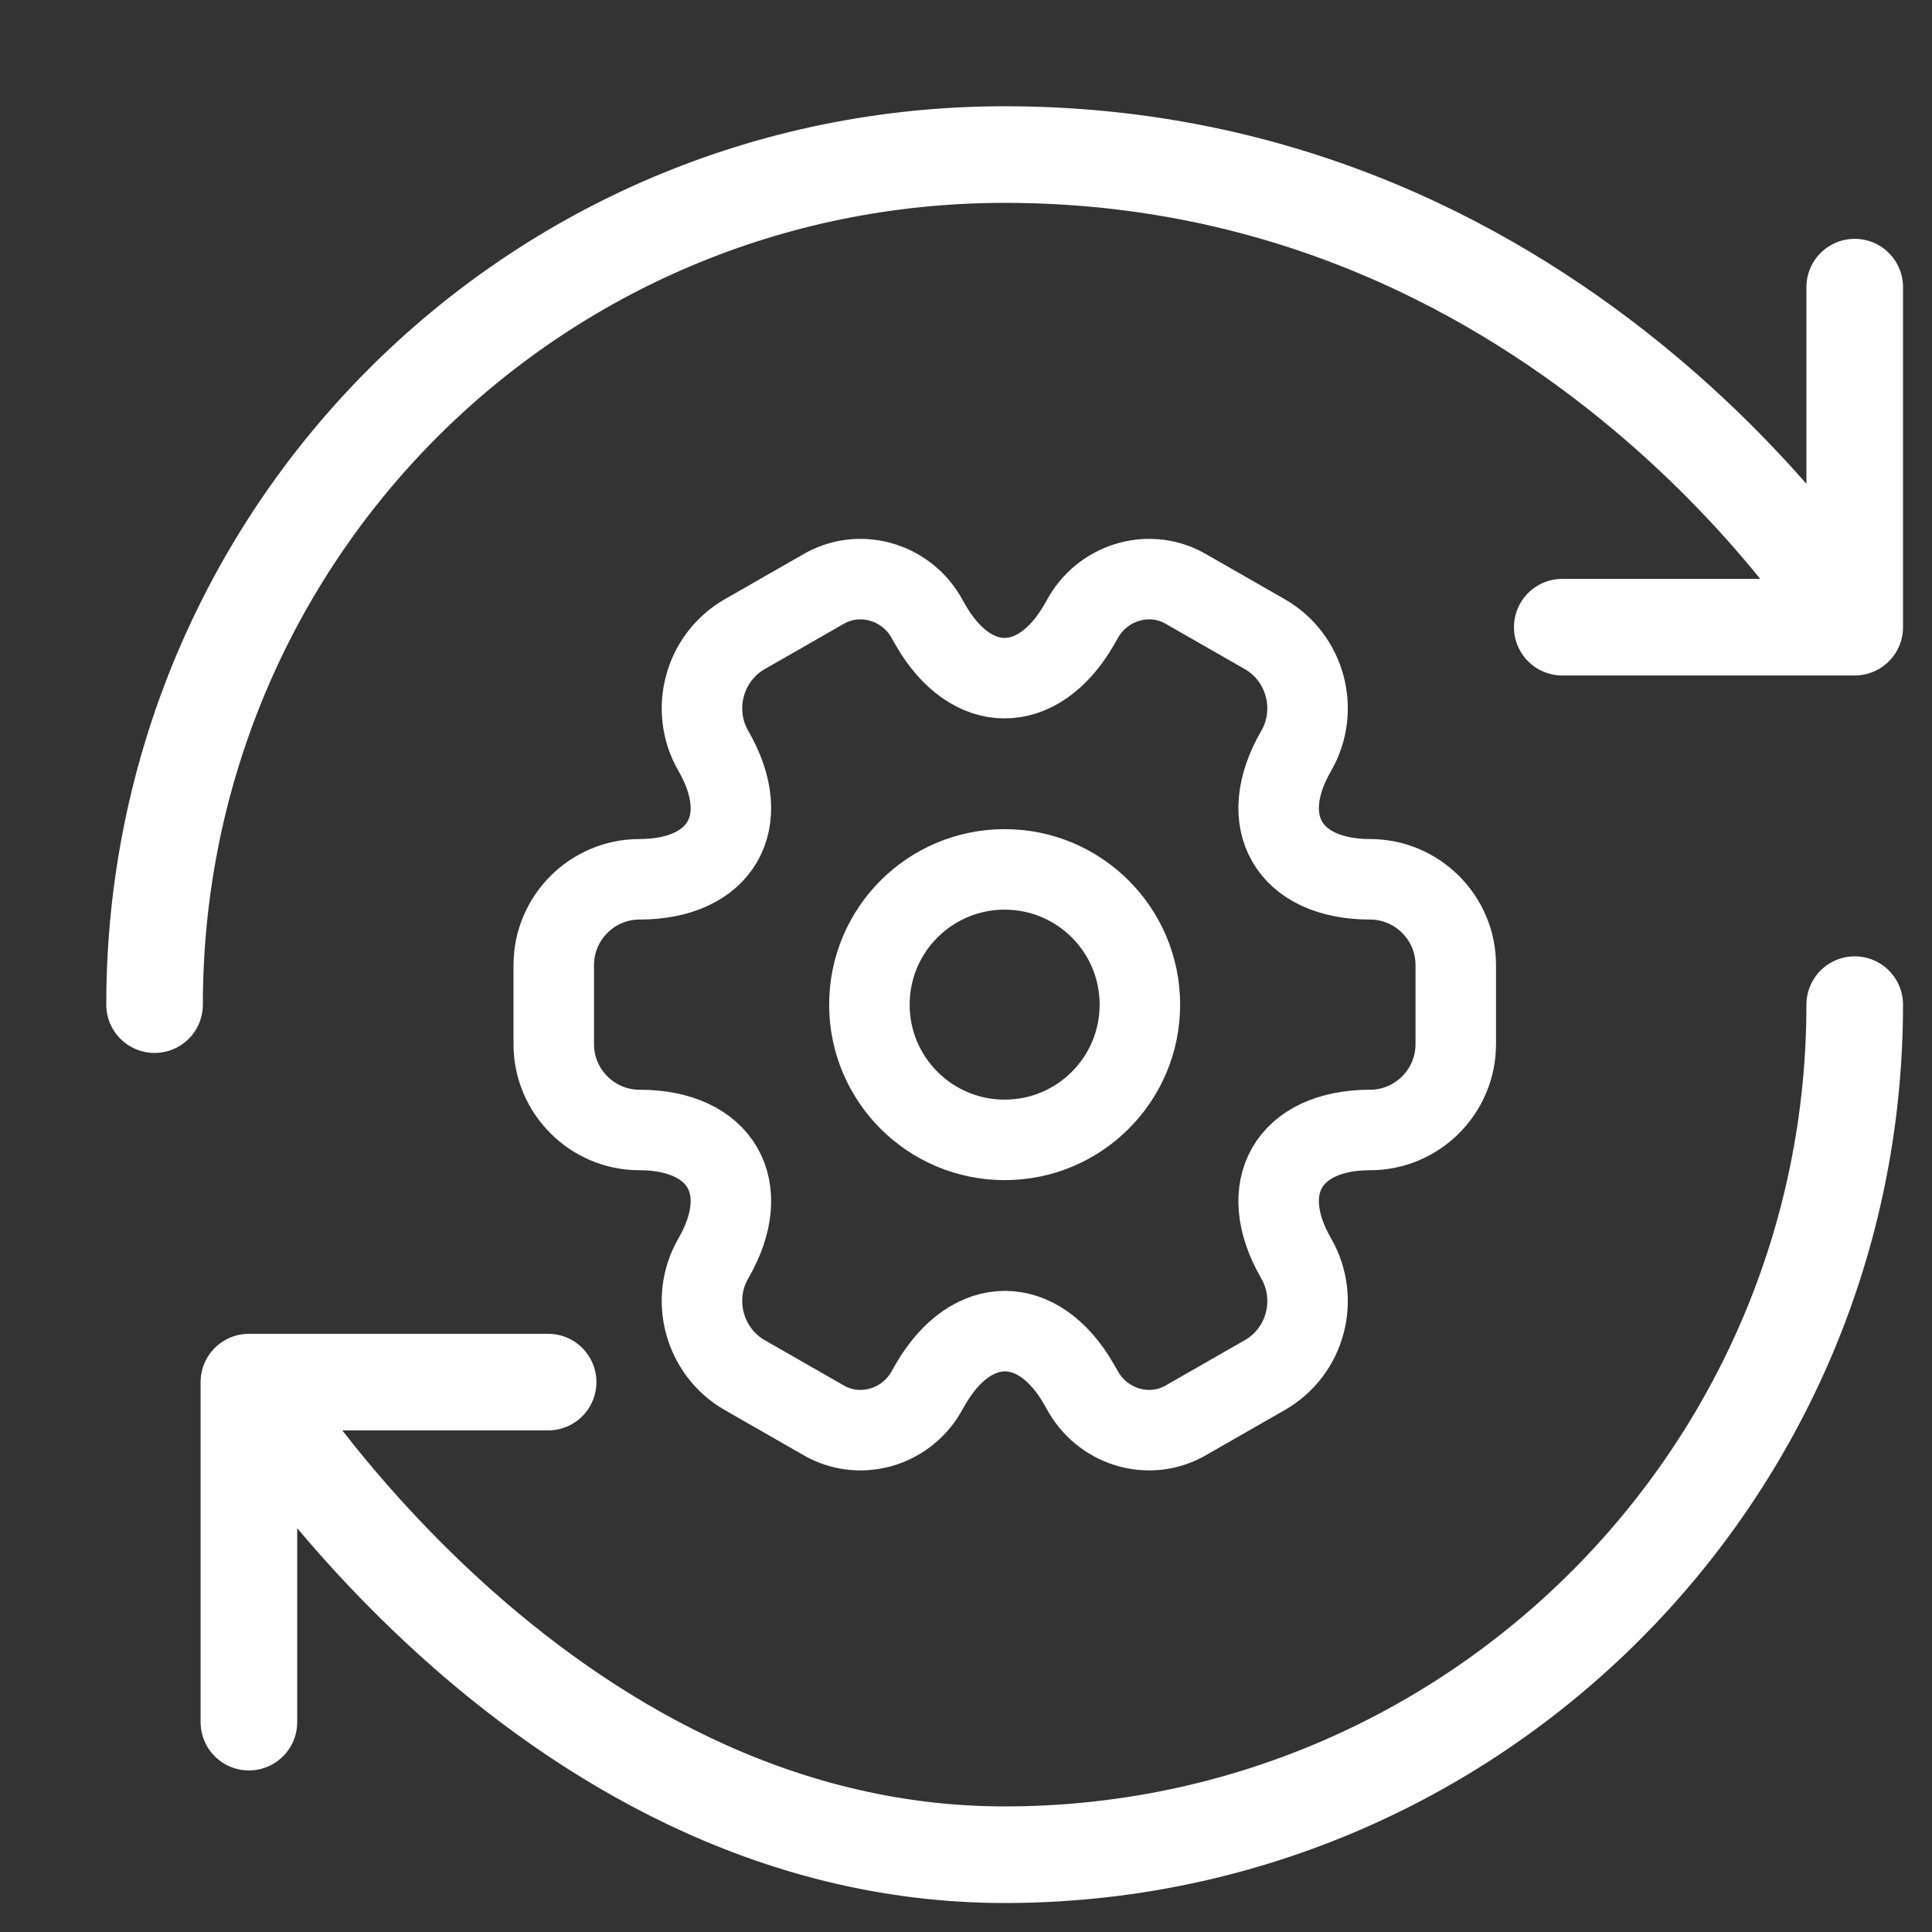 <svg width="24" height="24" viewBox="0 0 24 24" fill="none" xmlns="http://www.w3.org/2000/svg">
<rect x="0" y="0" width="24" height="24" fill="#333333" stroke="none"/>
<path d="M12.48 14.16C13.408 14.16 14.16 13.408 14.16 12.48C14.16 11.552 13.408 10.8 12.48 10.8C11.552 10.8 10.8 11.552 10.8 12.48C10.8 13.408 11.552 14.16 12.48 14.16Z" stroke="white" stroke-miterlimit="10" stroke-linecap="round" stroke-linejoin="round"/>
<path d="M6.879 12.973V11.987C6.879 11.405 7.355 10.923 7.943 10.923C8.957 10.923 9.371 10.206 8.861 9.327C8.57 8.823 8.744 8.168 9.253 7.877L10.222 7.322C10.665 7.059 11.236 7.216 11.499 7.658L11.56 7.765C12.065 8.644 12.893 8.644 13.403 7.765L13.464 7.658C13.728 7.216 14.299 7.059 14.741 7.322L15.71 7.877C16.22 8.168 16.393 8.823 16.102 9.327C15.592 10.206 16.007 10.923 17.02 10.923C17.603 10.923 18.084 11.399 18.084 11.987V12.973C18.084 13.555 17.608 14.037 17.02 14.037C16.007 14.037 15.592 14.754 16.102 15.633C16.393 16.142 16.22 16.792 15.71 17.083L14.741 17.638C14.299 17.901 13.728 17.744 13.464 17.302L13.403 17.195C12.899 16.316 12.07 16.316 11.56 17.195L11.499 17.302C11.236 17.744 10.665 17.901 10.222 17.638L9.253 17.083C8.744 16.792 8.57 16.137 8.861 15.633C9.371 14.754 8.957 14.037 7.943 14.037C7.355 14.037 6.879 13.555 6.879 12.973Z" stroke="white" stroke-miterlimit="10" stroke-linecap="round" stroke-linejoin="round"/>
<path d="M23.04 12.48C23.04 18.309 18.309 23.04 12.48 23.04C6.651 23.04 3.092 17.169 3.092 17.169M3.092 17.169H6.809M3.092 17.169V21.393M1.92 12.48C1.92 6.651 6.609 1.92 12.48 1.92C19.523 1.92 23.04 7.791 23.04 7.791M23.04 7.791V3.567M23.04 7.791H19.407" stroke="white" stroke-width="1.2" stroke-linecap="round" stroke-linejoin="round"/>
</svg>
